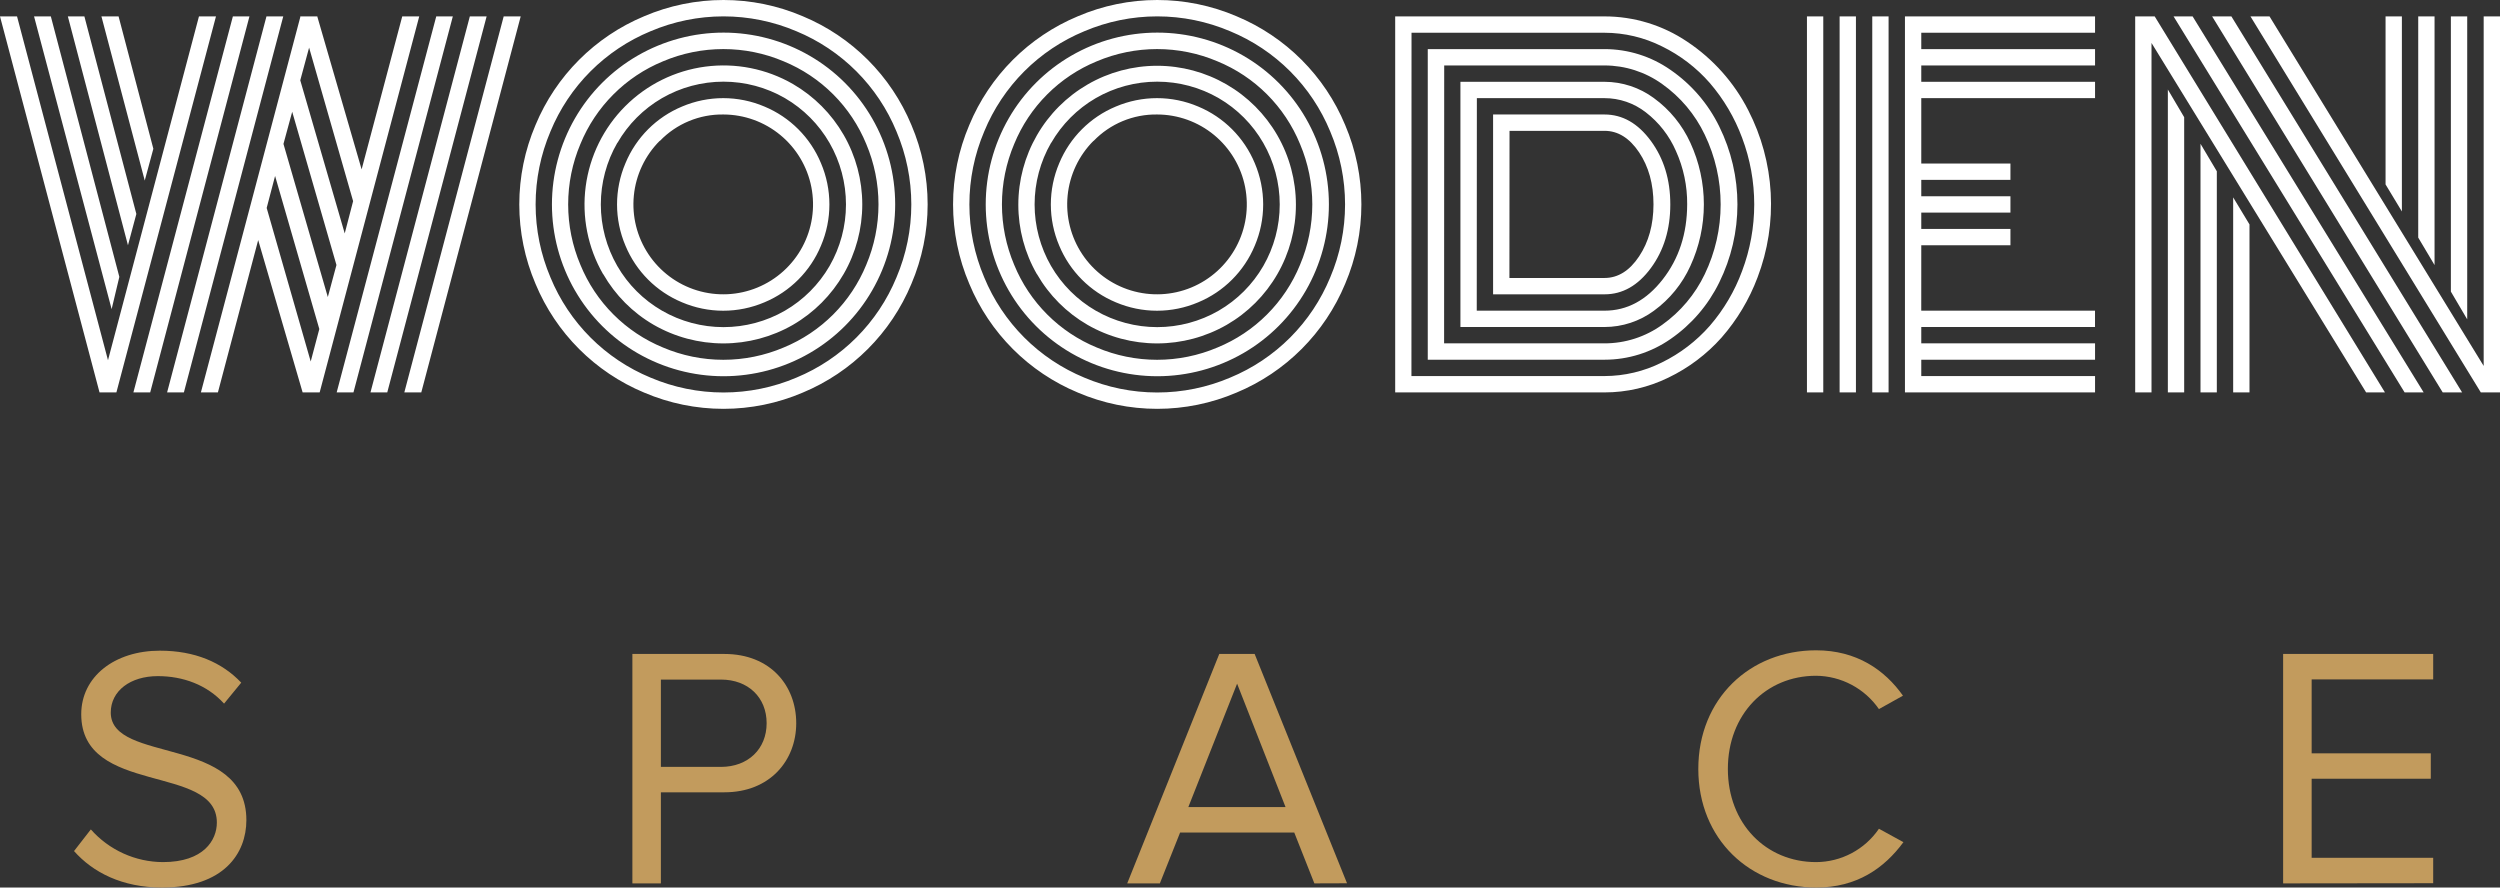 <svg width="200" height="71" viewBox="0 0 200 71" fill="none" xmlns="http://www.w3.org/2000/svg">
<rect x="0" y="0" width="200" height="71" fill="#333333" stroke="none"/>
<g clip-path="url(#clip0_156_3331)">
<path d="M8.639 28.818L15.917 1.312H17.278L9.312 31.392H7.962L0 1.312H1.363L8.639 28.818ZM9.547 22.15L8.931 24.731L2.724 1.312H4.067L9.547 22.15ZM10.908 17.117L10.237 19.621L5.428 1.312H6.751L10.908 17.117ZM12.268 11.901L11.58 14.445L8.114 1.312H9.486L12.268 11.901ZM12.016 31.392H10.672L18.63 1.312H19.956L12.016 31.392ZM14.711 31.392H13.368L21.317 1.312H22.66L14.711 31.392ZM17.433 31.392H16.072L24.029 1.344L24.012 1.31H25.39V1.344L28.93 13.551L32.179 1.312H33.539L25.573 31.392H24.21L20.655 19.205L17.433 31.392ZM21.334 16.637L24.857 28.92L25.545 26.322L22.007 14.076L21.334 16.637ZM22.677 11.513L26.226 23.763L26.916 21.2L23.376 8.941L22.677 11.513ZM24.021 6.425L27.578 18.673L28.249 16.092L24.728 3.81L24.021 6.425ZM28.277 31.392H26.934L34.9 1.312H36.226L28.277 31.392ZM30.981 31.392H29.638L37.587 1.312H38.93L30.981 31.392ZM33.703 31.392H32.346L40.295 1.312H41.656L33.703 31.392Z" fill="white"/>
<path d="M42.84 22.704C41.984 20.697 41.543 18.536 41.543 16.353C41.543 14.171 41.984 12.01 42.84 10.003C44.476 6.066 47.602 2.937 51.534 1.299C53.539 0.442 55.697 0 57.877 0C60.057 0 62.215 0.442 64.22 1.299C68.153 2.937 71.278 6.066 72.914 10.003C73.77 12.01 74.211 14.171 74.211 16.353C74.211 18.536 73.77 20.697 72.914 22.704C71.279 26.642 68.153 29.771 64.22 31.408C62.215 32.265 60.057 32.707 57.877 32.707C55.697 32.707 53.539 32.265 51.534 31.408C47.601 29.771 44.475 26.642 42.84 22.704ZM44.038 10.513C43.253 12.36 42.849 14.347 42.849 16.355C42.849 18.362 43.253 20.349 44.038 22.196C44.779 23.994 45.868 25.627 47.242 27.002C48.616 28.377 50.248 29.467 52.043 30.209C53.889 30.994 55.873 31.399 57.878 31.399C59.883 31.399 61.868 30.994 63.713 30.209C65.508 29.466 67.139 28.376 68.513 27.001C69.886 25.626 70.975 23.993 71.716 22.196C72.501 20.349 72.905 18.362 72.905 16.355C72.905 14.347 72.501 12.36 71.716 10.513C70.975 8.716 69.886 7.083 68.513 5.708C67.139 4.333 65.508 3.243 63.713 2.5C61.868 1.715 59.883 1.31 57.878 1.31C55.873 1.31 53.889 1.715 52.043 2.5C50.248 3.242 48.616 4.332 47.242 5.707C45.868 7.082 44.779 8.715 44.038 10.513ZM45.997 23.24C44.791 21.146 44.155 18.771 44.155 16.353C44.155 13.936 44.791 11.561 45.997 9.467C47.197 7.384 48.924 5.654 51.005 4.453C53.096 3.245 55.469 2.609 57.884 2.609C60.298 2.609 62.671 3.245 64.762 4.453C66.843 5.654 68.57 7.384 69.77 9.467C70.978 11.56 71.614 13.935 71.614 16.353C71.614 18.771 70.978 21.147 69.77 23.24C68.57 25.323 66.843 27.052 64.762 28.254C62.671 29.462 60.298 30.098 57.884 30.098C55.469 30.098 53.096 29.462 51.005 28.254C48.925 27.052 47.199 25.323 45.999 23.24H45.997ZM46.433 11.52C45.786 13.049 45.453 14.693 45.453 16.353C45.453 18.014 45.786 19.658 46.433 21.187C47.042 22.672 47.94 24.021 49.074 25.156C50.208 26.291 51.555 27.19 53.038 27.8C54.565 28.449 56.207 28.783 57.866 28.783C59.525 28.783 61.167 28.449 62.694 27.8C64.177 27.19 65.525 26.291 66.659 25.156C67.793 24.021 68.69 22.672 69.3 21.187C69.946 19.658 70.279 18.014 70.279 16.353C70.279 14.693 69.946 13.049 69.3 11.52C68.69 10.035 67.793 8.686 66.659 7.551C65.525 6.415 64.177 5.517 62.694 4.907C61.167 4.259 59.525 3.926 57.866 3.926C56.208 3.926 54.566 4.259 53.038 4.907C51.555 5.517 50.208 6.415 49.074 7.551C47.94 8.686 47.042 10.035 46.433 11.52ZM48.248 21.932C47.026 19.81 46.536 17.343 46.856 14.914C47.176 12.484 48.287 10.229 50.018 8.496C51.748 6.763 54.002 5.651 56.428 5.33C58.855 5.01 61.319 5.5 63.439 6.724C65.125 7.702 66.524 9.107 67.497 10.797C68.47 12.487 68.982 14.404 68.982 16.355C68.982 18.305 68.47 20.222 67.497 21.912C66.524 23.602 65.125 25.006 63.439 25.985C61.743 26.96 59.822 27.473 57.866 27.473C55.911 27.473 53.989 26.96 52.294 25.985C50.616 25.013 49.225 23.615 48.259 21.932H48.248ZM49.383 11.431C48.52 12.928 48.066 14.626 48.066 16.355C48.066 18.083 48.52 19.781 49.383 21.279C50.241 22.764 51.475 23.997 52.96 24.853C54.456 25.716 56.152 26.17 57.878 26.17C59.604 26.17 61.3 25.716 62.796 24.853C64.276 23.995 65.505 22.764 66.363 21.283C67.224 19.785 67.678 18.087 67.678 16.359C67.678 14.63 67.224 12.932 66.363 11.435C65.507 9.949 64.278 8.713 62.796 7.851C61.301 6.987 59.605 6.533 57.878 6.533C56.152 6.533 54.455 6.987 52.96 7.851C51.478 8.711 50.248 9.945 49.394 11.431H49.383ZM50.036 19.652C49.592 18.61 49.363 17.488 49.363 16.355C49.363 15.221 49.592 14.099 50.036 13.057C50.886 11.005 52.515 9.374 54.565 8.523C55.606 8.08 56.727 7.851 57.858 7.851C58.99 7.851 60.111 8.08 61.153 8.523C63.201 9.375 64.829 11.005 65.679 13.057C66.123 14.099 66.352 15.221 66.352 16.355C66.352 17.488 66.123 18.61 65.679 19.652C64.829 21.703 63.201 23.334 61.153 24.186C60.111 24.629 58.99 24.858 57.858 24.858C56.727 24.858 55.606 24.629 54.565 24.186C52.515 23.335 50.886 21.704 50.036 19.652ZM52.777 11.267C51.602 12.443 50.871 13.991 50.708 15.646C50.545 17.301 50.96 18.962 51.882 20.345C52.805 21.729 54.177 22.75 55.767 23.234C57.356 23.718 59.064 23.636 60.599 23.001C62.135 22.367 63.404 21.219 64.189 19.753C64.975 18.288 65.229 16.595 64.908 14.963C64.587 13.331 63.711 11.861 62.429 10.803C61.148 9.745 59.539 9.164 57.878 9.159C56.932 9.144 55.993 9.323 55.119 9.686C54.245 10.048 53.455 10.586 52.797 11.267H52.777Z" fill="white"/>
<path d="M77.542 22.704C76.686 20.697 76.245 18.536 76.245 16.353C76.245 14.171 76.686 12.01 77.542 10.003C79.177 6.066 82.302 2.936 86.234 1.299C88.239 0.442 90.397 0 92.577 0C94.757 0 96.915 0.442 98.92 1.299C102.853 2.936 105.979 6.065 107.614 10.003C108.47 12.01 108.911 14.171 108.911 16.353C108.911 18.536 108.47 20.697 107.614 22.704C105.981 26.643 102.855 29.773 98.92 31.408C96.915 32.265 94.757 32.707 92.577 32.707C90.397 32.707 88.239 32.265 86.234 31.408C82.3 29.772 79.175 26.642 77.542 22.704ZM78.74 10.513C77.955 12.36 77.551 14.347 77.551 16.355C77.551 18.362 77.955 20.349 78.74 22.196C79.481 23.994 80.569 25.627 81.942 27.003C83.316 28.378 84.948 29.467 86.743 30.209C88.588 30.994 90.573 31.399 92.578 31.399C94.583 31.399 96.568 30.994 98.413 30.209C100.209 29.467 101.84 28.378 103.214 27.003C104.587 25.627 105.675 23.994 106.416 22.196C107.201 20.349 107.605 18.362 107.605 16.355C107.605 14.347 107.201 12.36 106.416 10.513C105.675 8.715 104.587 7.082 103.214 5.706C101.84 4.331 100.209 3.242 98.413 2.5C96.568 1.715 94.583 1.31 92.578 1.31C90.573 1.31 88.588 1.715 86.743 2.5C84.948 3.242 83.316 4.331 81.942 5.706C80.569 7.082 79.481 8.715 78.74 10.513ZM80.699 23.24C79.493 21.146 78.858 18.771 78.858 16.353C78.858 13.936 79.493 11.561 80.699 9.467C81.899 7.384 83.627 5.655 85.707 4.453C87.798 3.245 90.17 2.609 92.585 2.609C94.999 2.609 97.371 3.245 99.462 4.453C101.542 5.655 103.27 7.384 104.47 9.467C105.676 11.561 106.312 13.936 106.312 16.353C106.312 18.771 105.676 21.146 104.47 23.24C103.269 25.323 101.542 27.052 99.462 28.254C97.371 29.462 94.999 30.098 92.585 30.098C90.17 30.098 87.798 29.462 85.707 28.254C83.627 27.052 81.9 25.323 80.699 23.24ZM81.135 11.52C80.488 13.049 80.155 14.693 80.155 16.353C80.155 18.014 80.488 19.658 81.135 21.187C81.744 22.672 82.642 24.021 83.776 25.156C84.909 26.291 86.257 27.19 87.74 27.8C89.267 28.449 90.909 28.783 92.568 28.783C94.227 28.783 95.869 28.449 97.396 27.8C98.88 27.191 100.228 26.293 101.362 25.157C102.496 24.022 103.393 22.672 104.002 21.187C104.65 19.658 104.984 18.014 104.984 16.353C104.984 14.693 104.65 13.049 104.002 11.52C103.393 10.034 102.496 8.685 101.362 7.549C100.228 6.414 98.88 5.516 97.396 4.907C95.869 4.259 94.227 3.926 92.568 3.926C90.909 3.926 89.268 4.259 87.74 4.907C86.257 5.517 84.909 6.415 83.776 7.551C82.642 8.686 81.744 10.035 81.135 11.52ZM82.951 21.932C81.977 20.242 81.465 18.326 81.466 16.375C81.466 14.424 81.98 12.508 82.955 10.818C83.929 9.129 85.331 7.726 87.019 6.751C88.706 5.776 90.621 5.262 92.569 5.262C94.518 5.262 96.432 5.776 98.12 6.751C99.808 7.726 101.209 9.129 102.184 10.818C103.159 12.508 103.672 14.424 103.673 16.375C103.674 18.326 103.162 20.242 102.188 21.932C101.219 23.616 99.823 25.014 98.141 25.985C96.445 26.96 94.525 27.473 92.569 27.473C90.614 27.473 88.693 26.96 86.998 25.985C85.319 25.014 83.925 23.616 82.959 21.932H82.951ZM84.085 11.431C83.222 12.928 82.768 14.626 82.768 16.355C82.768 18.083 83.222 19.781 84.085 21.279C84.944 22.762 86.176 23.995 87.66 24.853C89.156 25.716 90.852 26.17 92.578 26.17C94.304 26.17 96 25.716 97.496 24.853C98.976 23.995 100.205 22.764 101.062 21.283C101.924 19.785 102.378 18.087 102.378 16.359C102.378 14.63 101.924 12.932 101.062 11.435C100.207 9.949 98.978 8.713 97.496 7.851C96.001 6.987 94.305 6.533 92.578 6.533C90.851 6.533 89.155 6.987 87.66 7.851C86.179 8.712 84.95 9.946 84.094 11.431H84.085ZM84.738 19.652C84.295 18.609 84.067 17.488 84.067 16.355C84.067 15.221 84.295 14.1 84.738 13.057C85.59 11.006 87.218 9.376 89.266 8.523C90.308 8.08 91.429 7.851 92.561 7.851C93.692 7.851 94.813 8.08 95.855 8.523C97.903 9.376 99.531 11.006 100.383 13.057C100.826 14.1 101.054 15.221 101.054 16.355C101.054 17.488 100.826 18.609 100.383 19.652C99.531 21.703 97.903 23.333 95.855 24.186C94.813 24.629 93.692 24.858 92.561 24.858C91.429 24.858 90.308 24.629 89.266 24.186C87.218 23.333 85.59 21.703 84.738 19.652ZM87.479 11.267C86.305 12.443 85.573 13.991 85.41 15.646C85.247 17.302 85.662 18.962 86.585 20.346C87.507 21.729 88.88 22.75 90.469 23.234C92.059 23.718 93.767 23.636 95.302 23.001C96.838 22.366 98.106 21.218 98.892 19.752C99.677 18.287 99.931 16.593 99.609 14.962C99.288 13.33 98.412 11.86 97.13 10.802C95.848 9.744 94.239 9.163 92.578 9.159C91.632 9.144 90.693 9.323 89.819 9.686C88.945 10.048 88.154 10.586 87.496 11.267H87.479Z" fill="white"/>
<path d="M128.36 31.393H111.615V1.312H128.36C130.714 1.31 133.015 2.013 134.968 3.329C137.042 4.706 138.726 6.596 139.858 8.815C140.915 10.868 141.528 13.121 141.657 15.427C141.785 17.733 141.426 20.041 140.602 22.199C139.94 23.961 138.966 25.589 137.726 27.005C136.533 28.344 135.086 29.434 133.47 30.211C131.879 30.99 130.131 31.394 128.36 31.393ZM112.915 30.085H128.36C129.954 30.082 131.526 29.709 132.952 28.995C134.409 28.282 135.71 27.287 136.781 26.068C137.901 24.773 138.777 23.287 139.368 21.68C140.662 18.246 140.662 14.457 139.368 11.023C138.774 9.418 137.898 7.931 136.781 6.635C135.714 5.416 134.414 4.421 132.958 3.71C131.531 2.995 129.956 2.622 128.36 2.62H112.922L112.915 30.085ZM114.221 28.777V3.928H128.36C130.249 3.928 132.093 4.509 133.642 5.591C135.311 6.741 136.655 8.303 137.543 10.125C138.499 12.063 138.995 14.196 138.995 16.357C138.995 18.518 138.499 20.651 137.543 22.589C136.654 24.411 135.31 25.972 133.642 27.123C132.091 28.201 130.248 28.779 128.36 28.777H114.221ZM115.528 27.469H128.36C130.018 27.47 131.634 26.949 132.98 25.98C134.44 24.941 135.611 23.547 136.383 21.928C137.218 20.189 137.652 18.284 137.652 16.355C137.652 14.425 137.218 12.52 136.383 10.781C135.612 9.157 134.437 7.759 132.971 6.72C131.626 5.756 130.014 5.237 128.36 5.236H115.536L115.528 27.469ZM116.834 26.161V6.544H128.36C129.784 6.546 131.171 7.004 132.316 7.852C133.578 8.77 134.582 10 135.229 11.422C135.941 12.967 136.309 14.649 136.309 16.35C136.309 18.052 135.941 19.733 135.229 21.279C134.585 22.702 133.583 23.933 132.322 24.854C131.175 25.702 129.786 26.16 128.36 26.161H116.834ZM118.14 24.854H128.36C130.163 24.854 131.714 24.021 133.015 22.355C134.315 20.69 134.968 18.689 134.974 16.35C134.988 14.879 134.681 13.421 134.075 12.08C133.545 10.86 132.714 9.794 131.661 8.983C130.717 8.249 129.555 7.851 128.36 7.852H118.149L118.14 24.854ZM119.447 23.546V9.159H128.36C129.798 9.159 131.036 9.865 132.072 11.276C133.108 12.687 133.626 14.38 133.624 16.355C133.624 18.341 133.107 20.037 132.072 21.442C131.037 22.847 129.8 23.549 128.36 23.546H119.447ZM120.753 22.238H128.36C129.438 22.238 130.361 21.662 131.127 20.512C131.893 19.361 132.277 17.974 132.279 16.353C132.279 14.718 131.894 13.328 131.125 12.183C130.356 11.038 129.434 10.466 128.36 10.467H120.762L120.753 22.238Z" fill="white"/>
<path d="M145.862 31.393H144.556V1.312H145.862V31.393ZM148.475 31.393H147.169V1.312H148.475V31.393ZM151.087 31.393H149.781V1.312H151.087V31.393ZM153.7 24.854H167.601V26.161H153.702V27.469H167.604V28.777H153.702V30.085H167.604V31.393H152.396V1.312H167.604V2.62H153.702V3.928H167.604V5.236H153.702V6.544H167.604V7.852H153.702V13.083H160.835V14.391H153.702V15.699H160.835V17.006H153.702V18.314H160.835V19.622H153.702L153.7 24.854Z" fill="white"/>
<path d="M172.121 3.436V31.393H170.815V1.312H172.376L190.797 31.393H189.29L172.121 3.436ZM173.428 7.161L174.734 9.377V31.393H173.428V7.161ZM173.885 1.312H175.409L193.893 31.393H192.369L173.885 1.312ZM176.04 11.503L177.346 13.702V31.393H176.04V11.503ZM176.97 1.312H178.511L196.969 31.393H195.417L176.97 1.312ZM178.653 15.79L179.959 17.953V31.393H178.653V15.79ZM180.037 1.312H181.561L198.694 29.276V1.312H200V31.393H198.465L180.037 1.312ZM192.151 16.917L190.845 14.755V1.312H192.151V16.917ZM194.764 21.205L193.458 19.008V1.312H194.764V21.205ZM197.377 25.549L196.07 23.328V1.312H197.377V25.549Z" fill="white"/>
<path d="M5.922 68.085L7.267 66.353C7.99 67.171 8.878 67.827 9.872 68.277C10.866 68.728 11.944 68.964 13.035 68.968C16.3 68.968 17.348 67.207 17.348 65.806C17.348 61.076 6.499 63.687 6.499 57.141C6.499 54.116 9.19 52.054 12.789 52.054C15.591 52.054 17.761 52.989 19.299 54.613L17.925 56.289C16.551 54.776 14.628 54.09 12.623 54.09C10.427 54.09 8.861 55.271 8.861 57.004C8.861 61.13 19.71 58.765 19.71 65.612C19.71 68.279 17.898 71.002 12.961 71.002C9.767 71 7.433 69.79 5.922 68.085Z" fill="#C29B5D"/>
<path d="M50.591 70.671V52.317H57.952C61.634 52.317 63.698 54.857 63.698 57.854C63.698 60.851 61.584 63.384 57.956 63.384H52.871V70.671H50.591ZM61.331 57.854C61.331 55.792 59.848 54.366 57.678 54.366H52.871V61.352H57.678C59.848 61.348 61.331 59.918 61.331 57.854Z" fill="#C29B5D"/>
<path d="M105.149 70.671L103.54 66.601H94.409L92.789 70.671H90.177L97.542 52.317H100.372L107.762 70.662L105.149 70.671ZM98.968 54.693L95.067 64.565H102.843L98.968 54.693Z" fill="#C29B5D"/>
<path d="M135.865 61.514C135.865 55.875 140.014 52.025 145.287 52.025C148.529 52.025 150.78 53.593 152.237 55.655L150.315 56.727C149.751 55.912 149 55.245 148.125 54.781C147.251 54.317 146.277 54.07 145.287 54.061C141.277 54.061 138.229 57.141 138.229 61.516C138.229 65.891 141.277 68.968 145.287 68.968C146.279 68.965 147.254 68.721 148.13 68.256C149.006 67.791 149.756 67.12 150.315 66.3L152.274 67.373C150.735 69.463 148.538 71.002 145.307 71.002C140.014 71 135.865 67.15 135.865 61.514Z" fill="#C29B5D"/>
<path d="M182.65 70.671V52.317H194.655V54.353H184.932V60.267H194.463V62.3H184.932V68.622H194.655V70.657L182.65 70.671Z" fill="#C29B5D"/>
</g>
<defs>
<clipPath id="clip0_156_3331">
<rect width="200" height="71" fill="white"/>
</clipPath>
</defs>
</svg>
